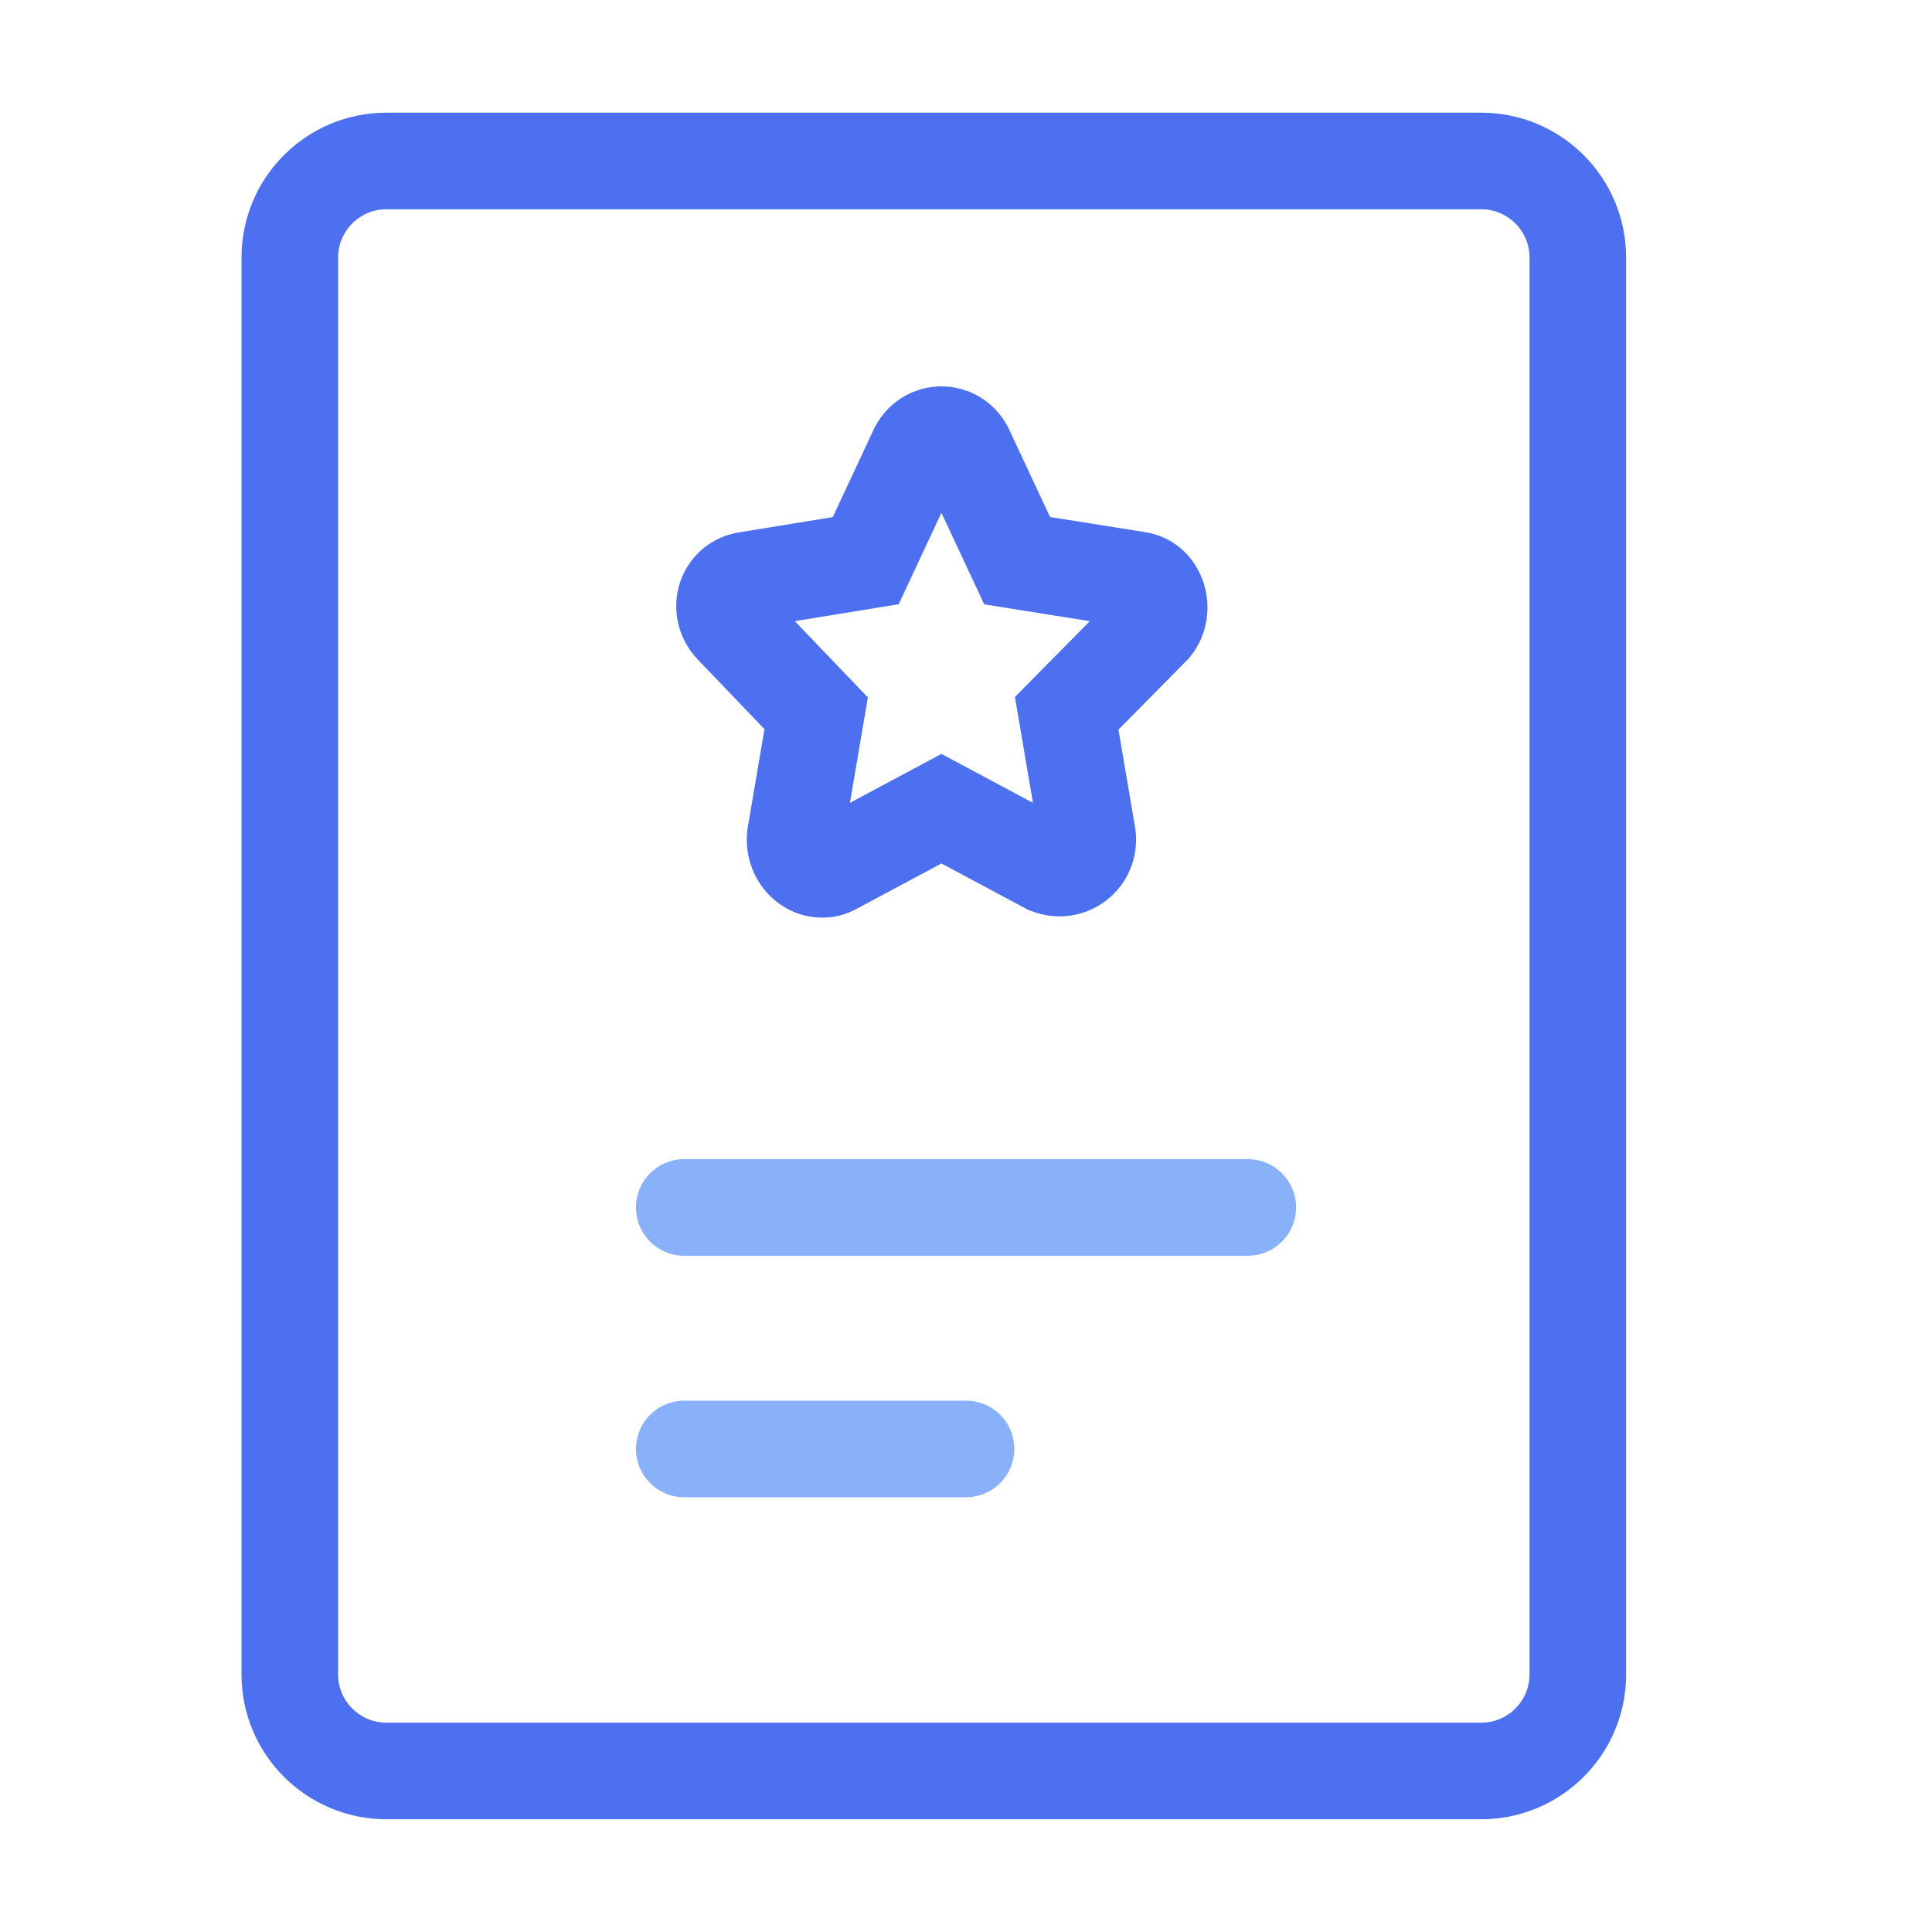 <svg width="40" height="40" viewBox="0 0 40 40" fill="none" xmlns="http://www.w3.org/2000/svg">
<path d="M30.667 3.333H8C6.896 3.333 6 4.228 6 5.333V34.666C6 35.771 6.896 36.666 8 36.666H30.667C31.771 36.666 32.667 35.771 32.667 34.666V5.333C32.667 4.228 31.771 3.333 30.667 3.333Z" stroke="#4C70F0" stroke-width="2" stroke-linecap="round" stroke-linejoin="round"/>
<path d="M14.167 24.999L25.834 24.999" stroke="#1364F6" stroke-opacity="0.5" stroke-width="2" stroke-linecap="round" stroke-linejoin="round"/>
<path d="M14.167 29.999H20" stroke="#1364F6" stroke-opacity="0.5" stroke-width="2" stroke-linecap="round" stroke-linejoin="round"/>
<path d="M17.924 11.608L19.005 9.295C19.221 8.9 19.762 8.9 19.978 9.295L21.058 11.608L23.544 12.004C23.976 12.06 24.138 12.624 23.868 12.963L22.085 14.768L22.517 17.307C22.571 17.759 22.139 18.097 21.707 17.928L19.491 16.743L17.276 17.928C16.898 18.154 16.412 17.815 16.466 17.307L16.898 14.768L15.169 12.963C14.845 12.624 15.007 12.06 15.493 12.004L17.924 11.608Z" stroke="#4C70F0" stroke-width="2" stroke-miterlimit="10"/>
</svg>
